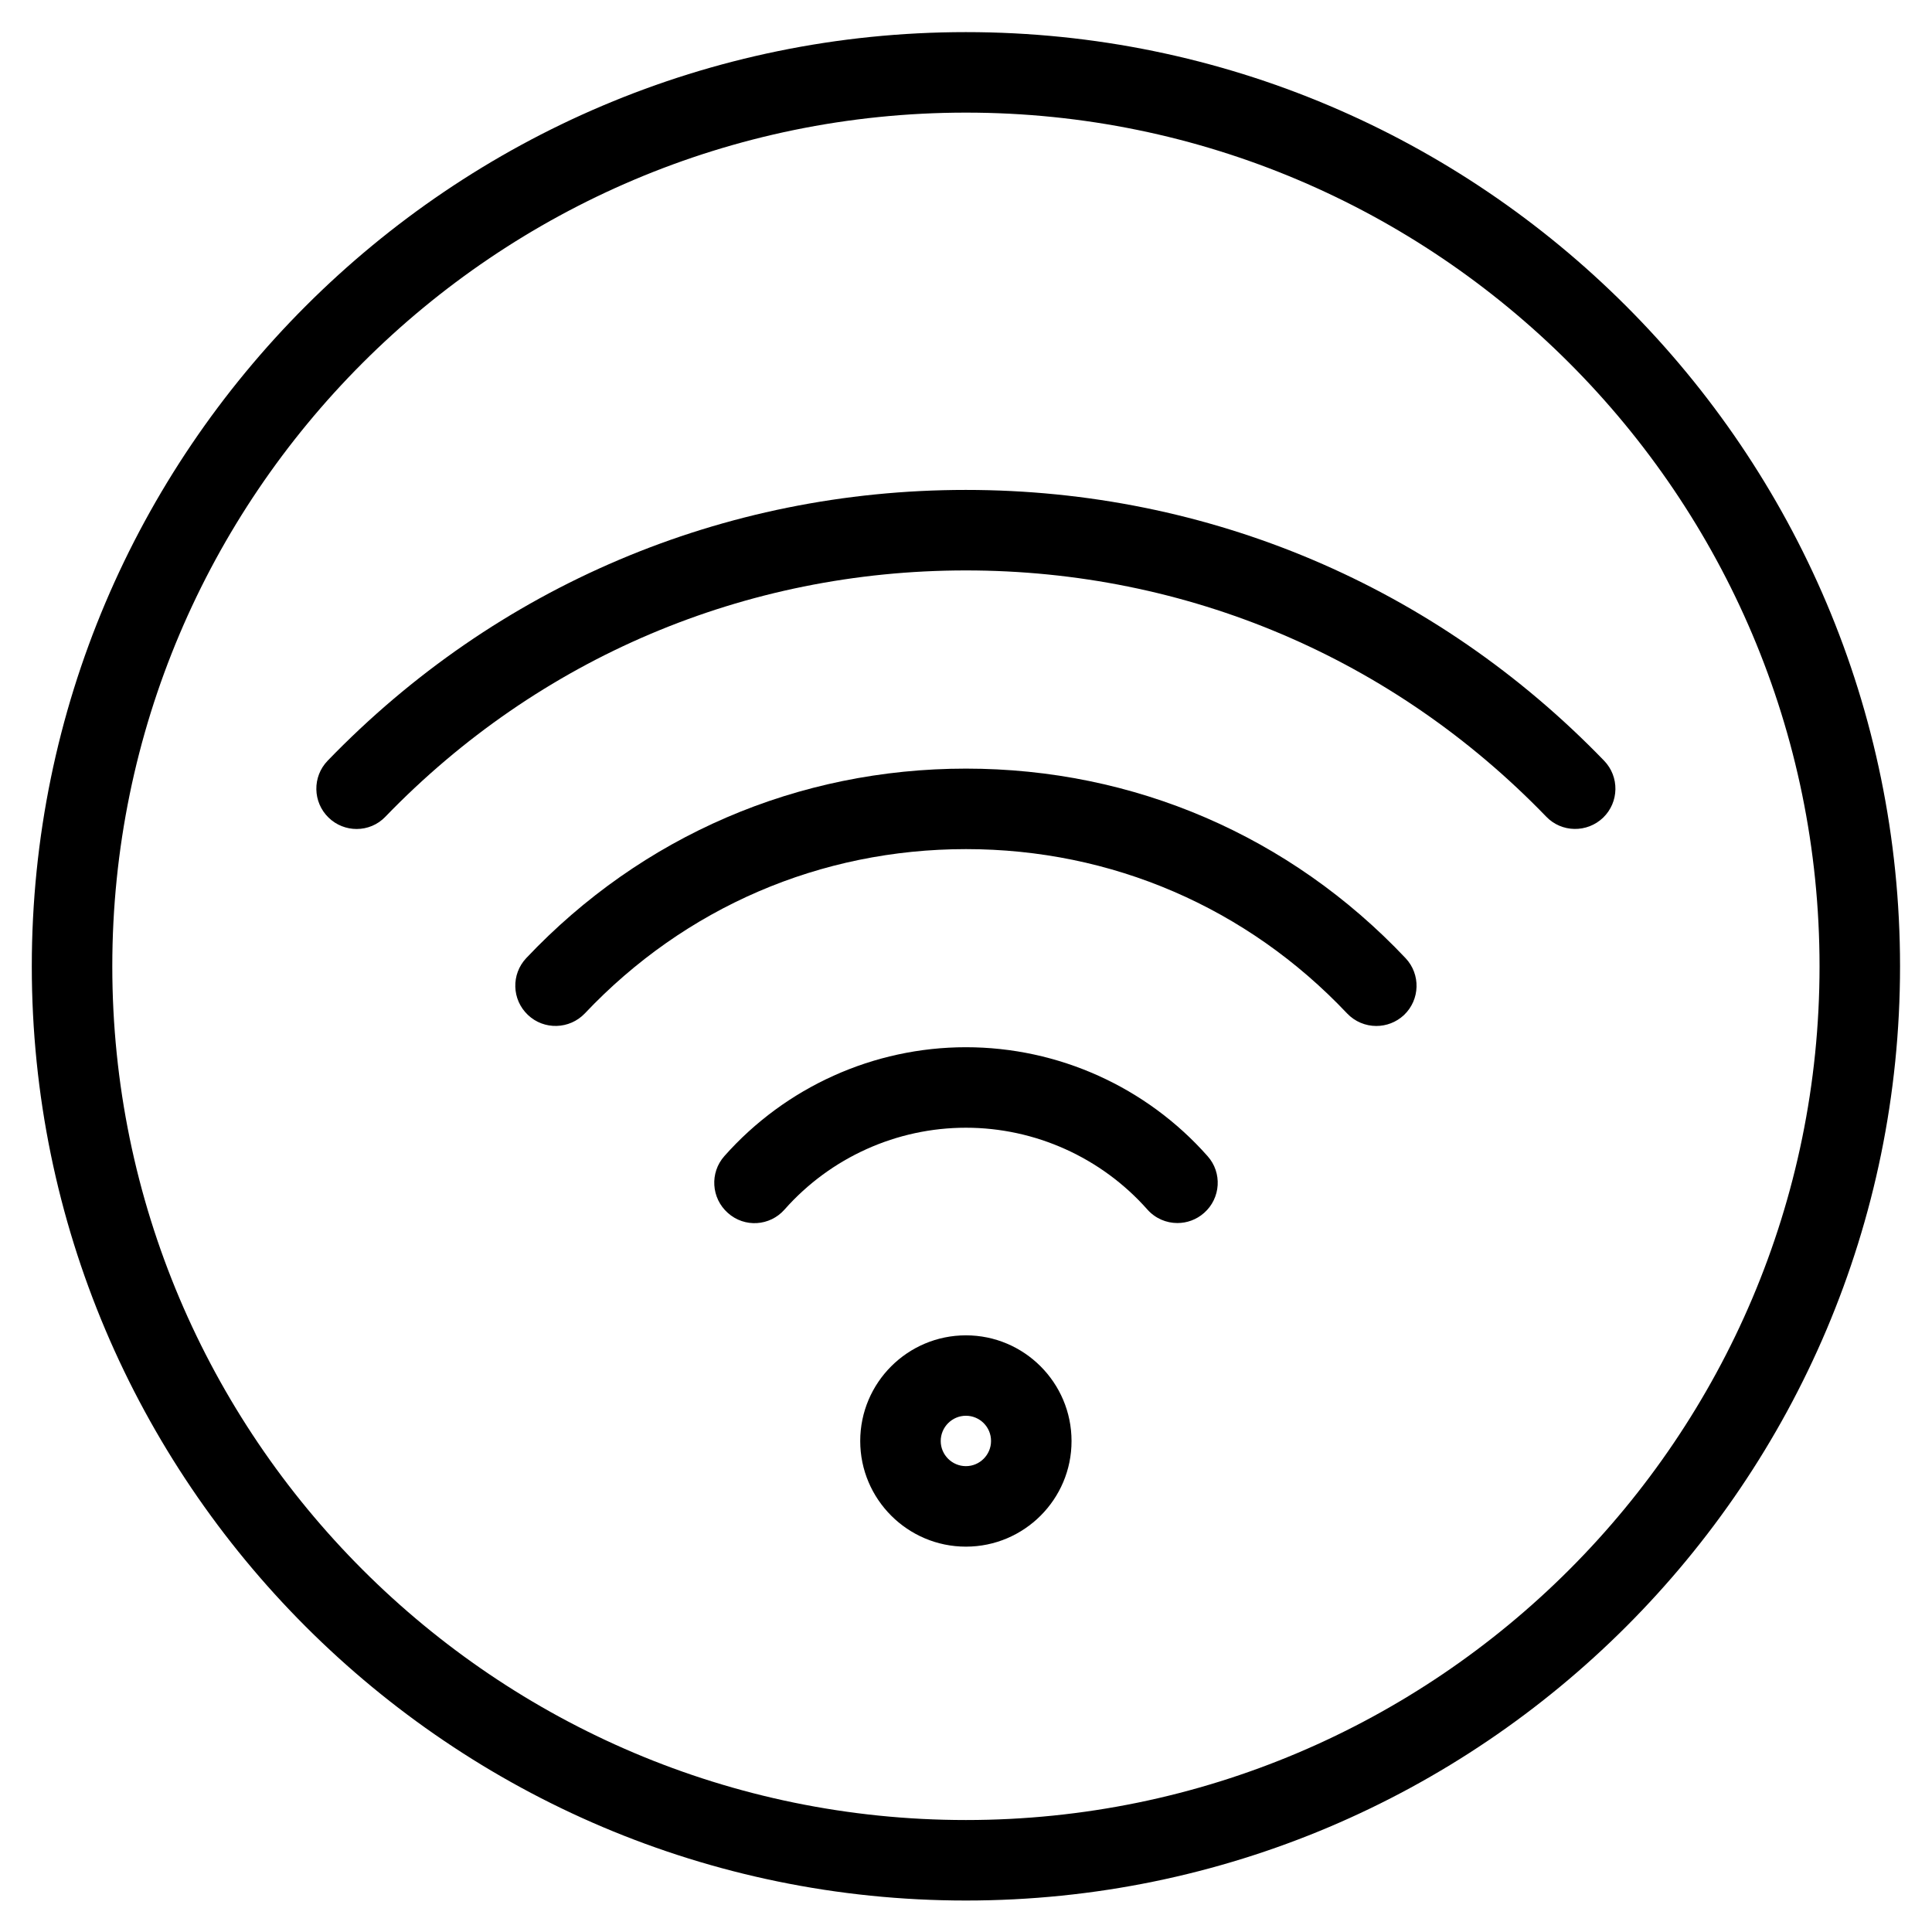 <?xml version="1.0" encoding="utf-8"?>
<!-- Generator: Adobe Illustrator 18.1.0, SVG Export Plug-In . SVG Version: 6.00 Build 0)  -->
<svg version="1.1" id="Layer_1" xmlns="http://www.w3.org/2000/svg" xmlns:xlink="http://www.w3.org/1999/xlink" x="0px" y="0px"
	 width="24px" height="24px" viewBox="0 0 24 24" enable-background="new 0 0 24 24" xml:space="preserve">
<g>
	<path d="M11.999,23.609c-6.399,0-11.604-5.206-11.604-11.605c0-6.399,5.206-11.605,11.604-11.605
		c6.398,0,11.604,5.206,11.604,11.605C23.604,18.403,18.398,23.609,11.999,23.609z M11.999,1.399
		c-5.847,0-10.604,4.757-10.604,10.605S6.152,22.609,11.999,22.609c5.848,0,10.604-4.758,10.604-10.605
		S17.847,1.399,11.999,1.399z"/>
	<path d="M11.999,19.213c-0.724,0-1.313-0.589-1.313-1.312c0-0.725,0.589-1.313,1.313-1.313
		c0.724,0,1.312,0.589,1.312,1.313C13.312,18.624,12.723,19.213,11.999,19.213z M11.999,17.587
		c-0.172,0-0.313,0.141-0.313,0.314c0,0.172,0.141,0.312,0.313,0.312c0.172,0,0.312-0.141,0.312-0.312
		C12.312,17.727,12.171,17.587,11.999,17.587z"/>
	<path d="M17.097,12.745c-0.133,0-0.265-0.053-0.363-0.156c-1.244-1.316-2.925-2.041-4.734-2.041
		c-1.81,0-3.491,0.725-4.735,2.041c-0.19,0.199-0.507,0.209-0.707,0.019c-0.201-0.19-0.21-0.506-0.02-0.707
		c1.435-1.518,3.374-2.353,5.462-2.353l0,0c2.086,0,4.026,0.836,5.46,2.354c0.19,0.201,0.181,0.517-0.019,0.707
		C17.344,12.7,17.22,12.745,17.097,12.745z"/>
	<path d="M4.43,10.298c-0.125,0-0.251-0.047-0.348-0.141c-0.198-0.192-0.204-0.508-0.012-0.707
		c2.096-2.169,4.912-3.364,7.928-3.364l0,0c3.017,0,5.833,1.195,7.929,3.364c0.192,0.199,0.186,0.515-0.012,0.707
		c-0.2,0.192-0.517,0.186-0.707-0.012c-1.906-1.973-4.467-3.059-7.21-3.059c-2.743,0-5.303,1.086-7.21,3.059
		C4.691,10.247,4.561,10.298,4.43,10.298z"/>
	<path d="M14.626,15.193c-0.138,0-0.275-0.057-0.374-0.169c-0.571-0.644-1.393-1.015-2.253-1.015
		c-0.86,0-1.681,0.37-2.252,1.015c-0.183,0.209-0.499,0.229-0.706,0.043c-0.206-0.183-0.226-0.499-0.043-0.705
		c0.761-0.859,1.855-1.353,3.001-1.353c1.147,0,2.241,0.493,3.002,1.353c0.184,0.206,0.164,0.522-0.043,0.705
		C14.862,15.152,14.744,15.193,14.626,15.193z"/>
</g>
<rect fill="none" width="24" height="24"/>
</svg>
